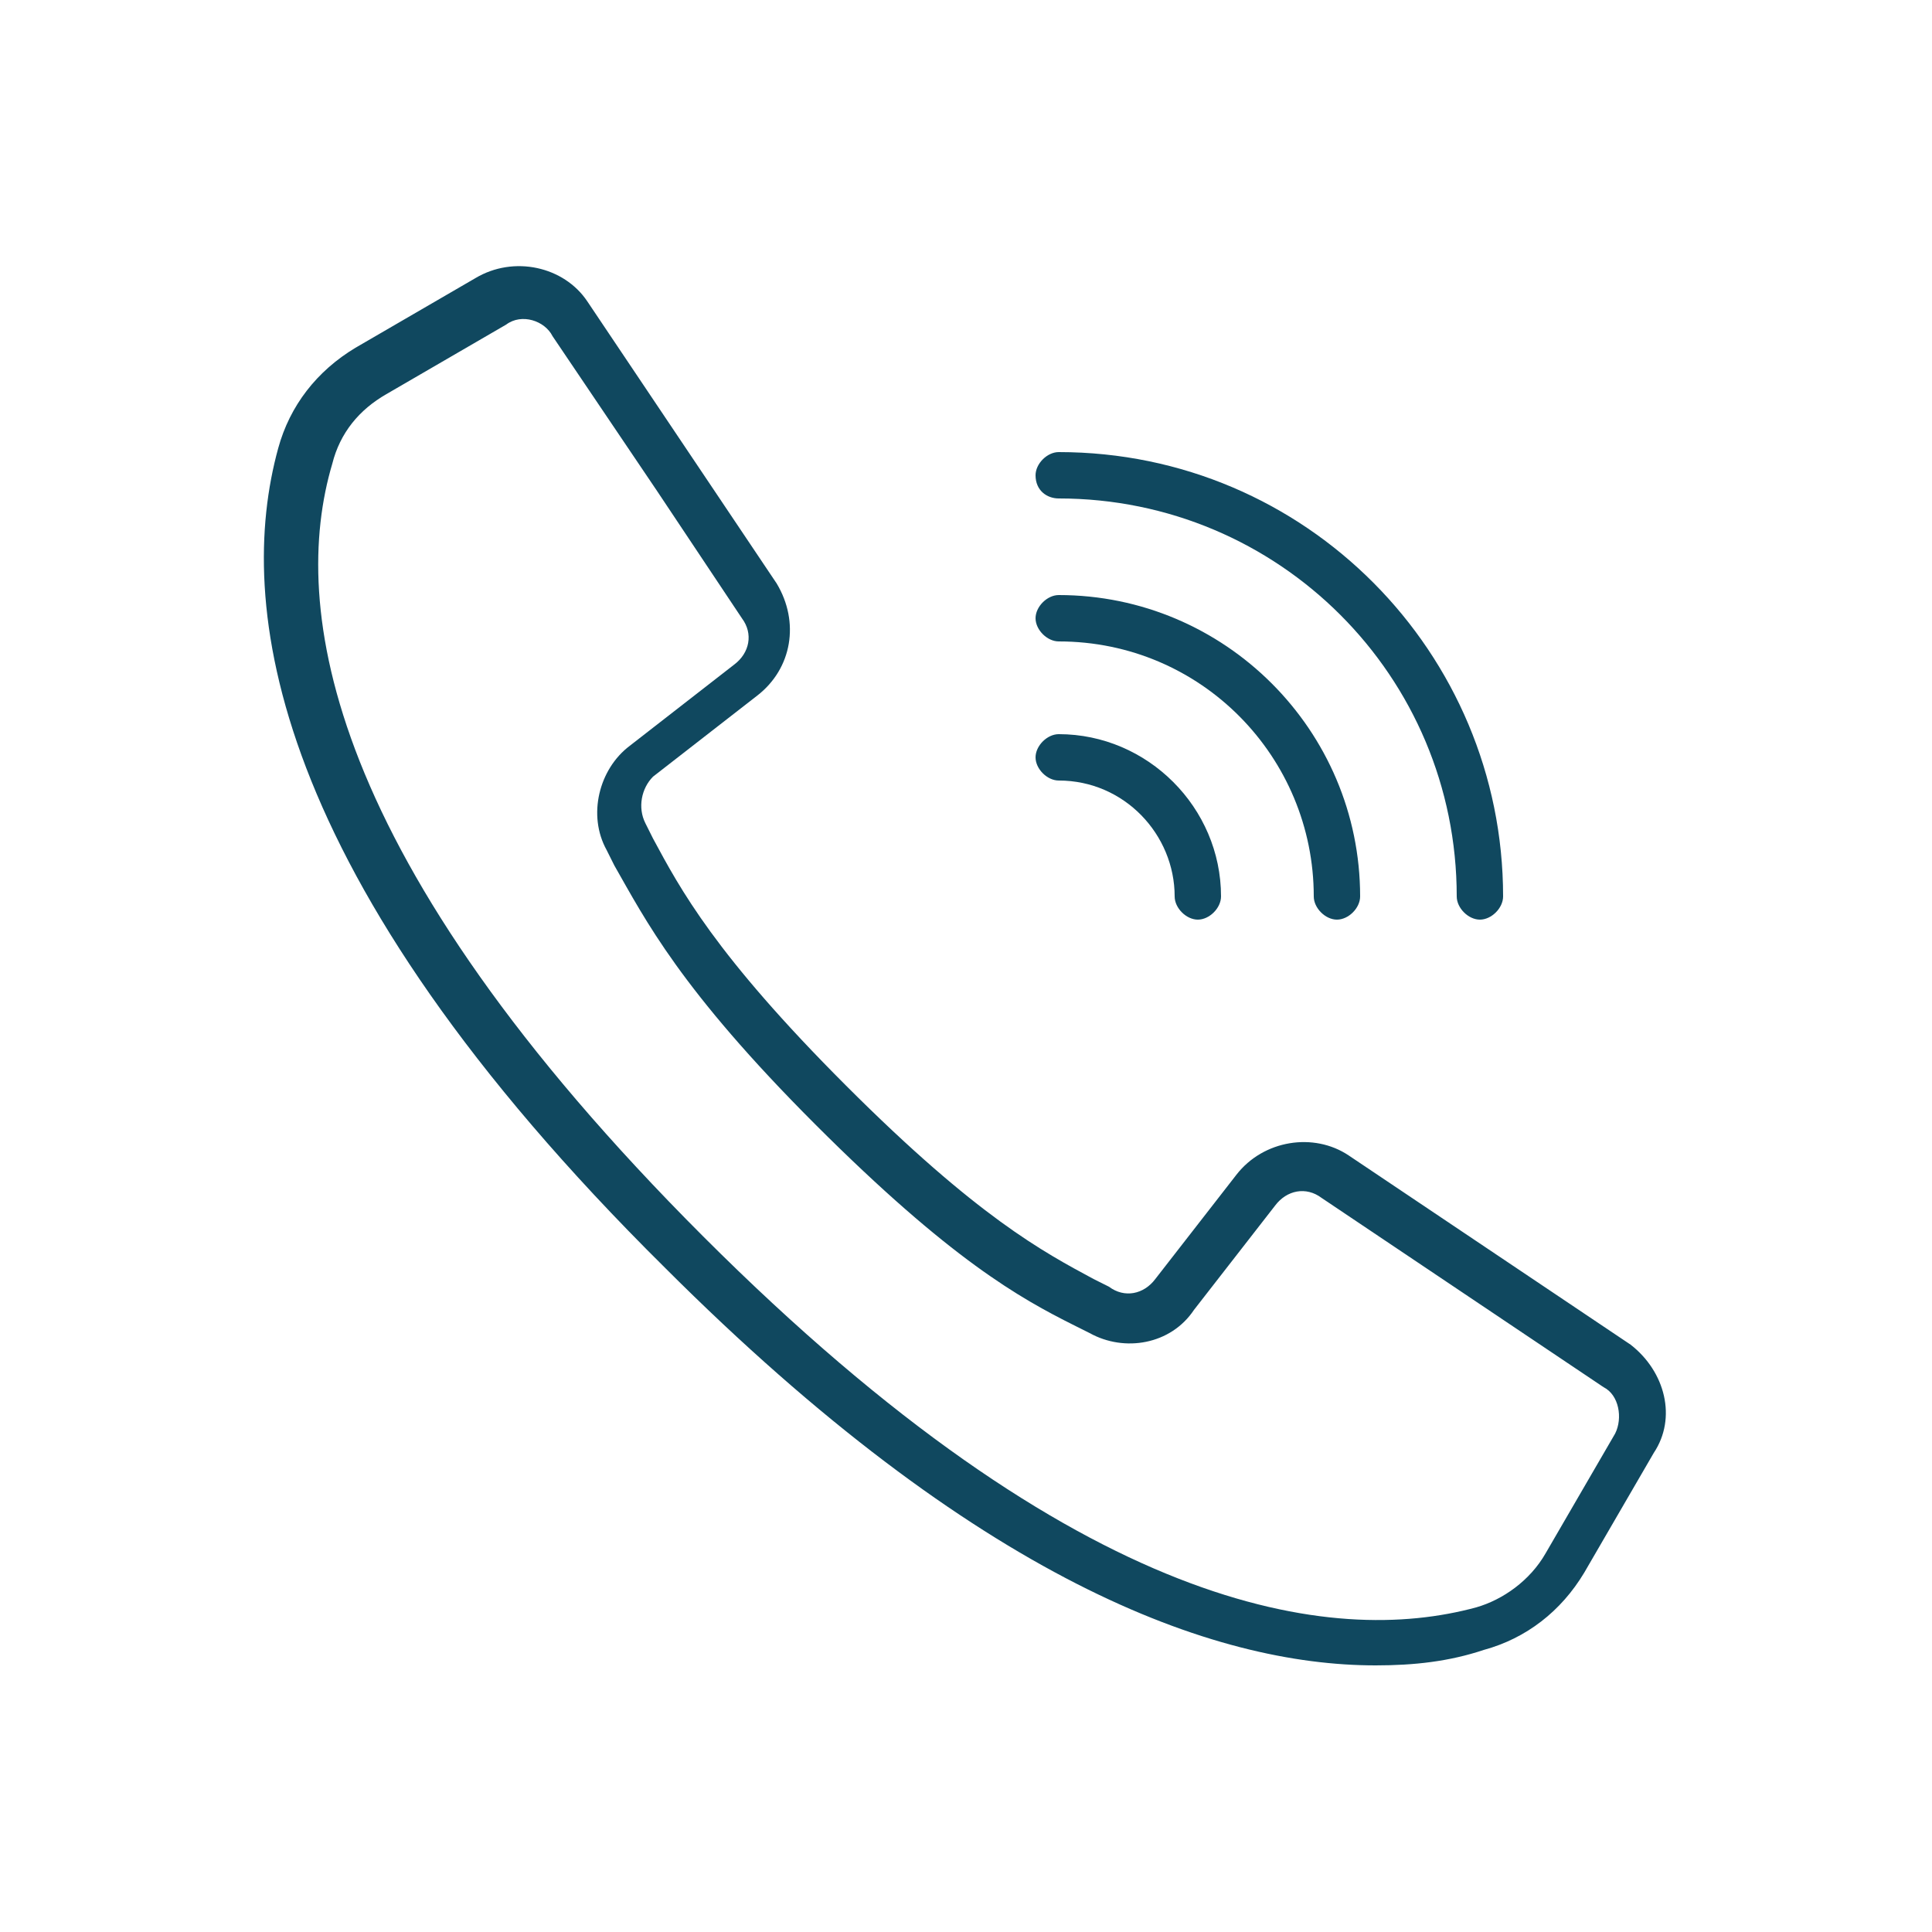 <?xml version="1.0" encoding="utf-8"?>
<!-- Generator: Adobe Illustrator 21.0.0, SVG Export Plug-In . SVG Version: 6.00 Build 0)  -->
<svg version="1.1" id="Capa_1" xmlns="http://www.w3.org/2000/svg" xmlns:xlink="http://www.w3.org/1999/xlink" x="0px" y="0px"
	 viewBox="0 0 50 50" style="enable-background:new 0 0 50 50;" xml:space="preserve">
<style type="text/css">
	.st0{fill:#10485F;}
</style>
<g>
	<path class="st0" d="M-112.6,75.3v4.1h2.8V78h-1.4v-2.8h-1.4V75.3z"/>
	<path class="st0" d="M-121.5,96h1.4v11.1h-1.4V96z"/>
	<path class="st0" d="M-88.6,94l-1.1-4.5l-3.6,3.6l-1.8-1.8l3.6-3.6l-4.5-1.1l-1.3,1.3c-0.7-0.1-1.5-0.2-2.2-0.1l-4.4-3.6v1.6
		l-1.9-1.3v-1.2l2.1-1.4v-2.4h0.7c1.5,0,2.8-1,3.3-2.4s0-3-1.2-3.9l0,0v-0.7c0-5.3-4.3-9.7-9.7-9.7s-9.7,4.3-9.7,9.7v0.7l0,0
		c-1.1,0.8-1.6,2.2-1.3,3.5s1.3,2.4,2.7,2.6v2.8h6.9v-1.4h-5.5v-1.4h1.4v-4.6l2.2-2.2l0.5,0.3c1.8,1.1,4,1.1,5.8,0l0.5-0.3l2.2,2.2
		V81l-3.7,2.4h-6.7v1l-3.2,2.2l-6.1,1.8c-1.5,0.4-2.5,1.8-2.5,3.3v15.1h1.4V92c0-0.9,0.6-1.7,1.5-2l5.5-1.7l2.5,7.6l2.6-2.6l2.4,0.5
		v7.7h1.4v-7.7l2.7-0.4c-1.1,2.5-1,5.4,0.3,7.9l-0.9,0.9c-1,1-1,2.7,0,3.7s2.7,1,3.7,0l0.8-0.8c3.2,1.9,7.2,1.7,10.3-0.5
		c3-2.2,4.4-6,3.5-9.6L-88.6,94z M-100.9,76c0,1.1-0.9,2.1-2.1,2.1h-0.7V74h0.7C-101.8,73.9-100.9,74.9-100.9,76z M-117.5,78.1h-0.7
		c-1.1,0-2.1-0.9-2.1-2.1c0-1.1,0.9-2.1,2.1-2.1h0.7V78.1z M-117.5,72.6h-0.7c-0.2,0-0.5,0-0.7,0.1v-0.1c0-4.6,3.7-8.3,8.3-8.3
		s8.3,3.7,8.3,8.3v0.1c-0.2,0-0.5-0.1-0.7-0.1h-0.7c0-3.8-3.1-6.9-6.9-6.9S-117.5,68.7-117.5,72.6z M-107,71l-1.4,0.9
		c-1.3,0.8-3,0.8-4.3,0l-1.4-0.9l-2,2v-0.4c0-3.1,2.5-5.5,5.5-5.5s5.5,2.5,5.5,5.5V73L-107,71z M-102.8,90.3l0.3-0.2v-3l2.6,2.1h0.3
		c0.3,0,0.6-0.1,0.9-0.1c0.1,0,0.1,0,0.2,0l-1.7,1.7l0.8,2.9l-6.5,6.5C-107.5,96.6-106.2,92.4-102.8,90.3L-102.8,90.3z M-114.1,91.8
		l-1.5,1.5l-1.9-5.6l2.1-1.5v2.5l2.9,3.3L-114.1,91.8z M-110.6,92.2l-3.5-3.9V85h5.7l1.2-0.8v4.1L-110.6,92.2z M-108.8,92.3l3-3.5
		v-2.7l1.9,1.3v1.9c-1,0.7-1.9,1.5-2.6,2.6L-108.8,92.3z M-98.7,105.1c-1.3,0-2.6-0.3-3.7-0.9l6.7-6.7l2.9,0.8l2-2
		c0,0.3,0.1,0.6,0.1,0.9C-90.7,101.5-94.3,105.1-98.7,105.1z M-93.2,96.7l-2.9-0.8l-9.1,9.1c-0.5,0.5-1.3,0.5-1.8,0s-0.5-1.3,0-1.8
		l9.1-9.1l-0.8-2.9l3.1-3.1l1.4,0.3l-2.8,2.8l3.7,3.7l2.8-2.8l0.3,1.4L-93.2,96.7z"/>
</g>
<g transform="translate(-1 -1)">
	<g>
		<g>
			<path class="st0" d="M43.2,35.8l-7.3-4.9c-0.9-0.6-2.2-0.4-2.9,0.5l-2.1,2.7c-0.3,0.4-0.8,0.5-1.2,0.2l-0.4-0.2
				c-1.3-0.7-3-1.6-6.4-5s-4.3-5.1-5-6.4l-0.2-0.4c-0.2-0.4-0.1-0.9,0.2-1.2l2.7-2.1c0.9-0.7,1.1-1.9,0.5-2.9l-4.9-7.3
				c-0.6-0.9-1.9-1.2-2.9-0.6L10.2,10c-1,0.6-1.7,1.5-2,2.6c-1.1,4-0.3,11,10,21.2c8.1,8.1,14.2,10.3,18.4,10.3c1,0,1.9-0.1,2.8-0.4
				c1.1-0.3,2-1,2.6-2l1.8-3.1C44.4,37.7,44.1,36.5,43.2,35.8z M42.8,38.1l-1.8,3.1c-0.4,0.7-1.1,1.2-1.8,1.4
				c-3.7,1-10.2,0.2-20-9.6s-10.7-16.3-9.6-20c0.2-0.8,0.7-1.4,1.4-1.8l3.1-1.8c0.4-0.3,1-0.1,1.2,0.3l2.7,4l2.2,3.3
				c0.3,0.4,0.2,0.9-0.2,1.2l-2.7,2.1c-0.8,0.6-1.1,1.8-0.6,2.7l0.2,0.4c0.8,1.4,1.7,3.2,5.2,6.7c3.5,3.5,5.3,4.5,6.7,5.2l0.4,0.2
				c0.9,0.5,2.1,0.3,2.7-0.6l2.1-2.7c0.3-0.4,0.8-0.5,1.2-0.2l7.3,4.9C42.9,37.1,43,37.7,42.8,38.1z"/>
			<path class="st0" d="M28.4,13.9c5.7,0,10.3,4.6,10.3,10.3c0,0.3,0.3,0.6,0.6,0.6s0.6-0.3,0.6-0.6c0-6.3-5.1-11.5-11.5-11.5
				c-0.3,0-0.6,0.3-0.6,0.6C27.8,13.7,28.1,13.9,28.4,13.9z"/>
			<path class="st0" d="M28.4,17.6c3.7,0,6.6,3,6.6,6.6c0,0.3,0.3,0.6,0.6,0.6c0.3,0,0.6-0.3,0.6-0.6c0-4.3-3.5-7.8-7.8-7.8
				c-0.3,0-0.6,0.3-0.6,0.6C27.8,17.3,28.1,17.6,28.4,17.6z"/>
			<path class="st0" d="M28.4,21.2c1.7,0,3,1.4,3,3c0,0.3,0.3,0.6,0.6,0.6c0.3,0,0.6-0.3,0.6-0.6c0-2.3-1.9-4.2-4.2-4.2
				c-0.3,0-0.6,0.3-0.6,0.6C27.8,20.9,28.1,21.2,28.4,21.2z"/>
		</g>
	</g>
</g>
</svg>
